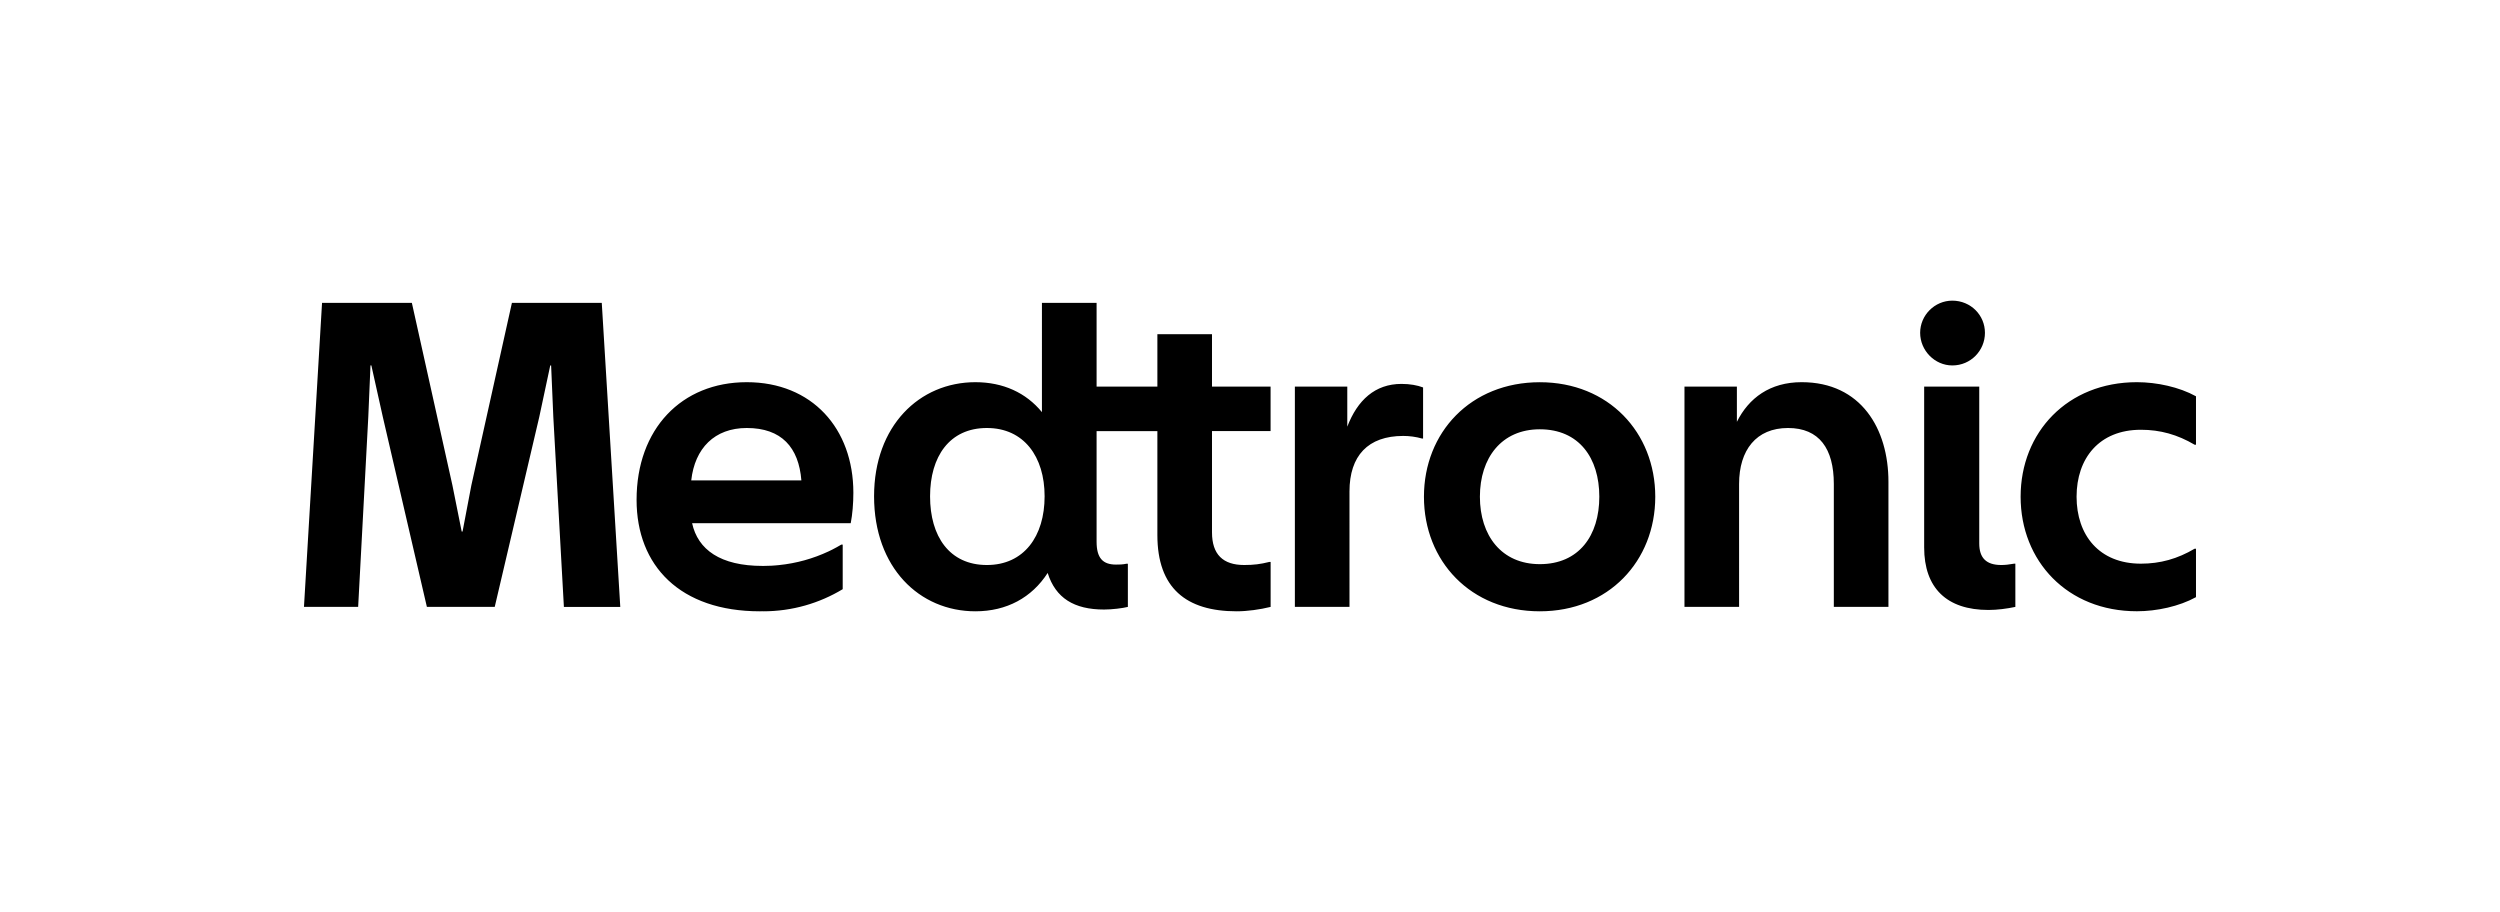 <?xml version="1.0" encoding="utf-8"?>
<!-- Generator: Adobe Illustrator 26.0.2, SVG Export Plug-In . SVG Version: 6.00 Build 0)  -->
<svg version="1.1" id="Logo" xmlns="http://www.w3.org/2000/svg" xmlns:xlink="http://www.w3.org/1999/xlink" x="0px" y="0px"
	 viewBox="0 0 579.5 211.39" style="enable-background:new 0 0 579.5 211.39;" xml:space="preserve">
<style type="text/css">
	.st0{fill:none;}
</style>
<path id="Wordmark" d="M468.38,115.14c0-14.91,10.83-26.55,26.96-26.55c4.6,0,9.8,1.12,13.69,3.27v11.23h-0.31
	c-3.98-2.35-7.97-3.47-12.46-3.47c-9.7,0-14.91,6.64-14.91,15.52c0,8.88,5.21,15.52,14.91,15.52c4.49,0,8.48-1.12,12.46-3.47h0.31
	v11.23c-3.88,2.14-9.09,3.27-13.69,3.27C479.21,141.7,468.38,130.05,468.38,115.14 M467.16,140.68c-1.94,0.41-4.19,0.71-6.23,0.71
	c-9.7,0-14.91-5.11-14.91-14.5V89.61h12.77v36.36c0,3.37,1.63,5,5.11,5c0.82,0,1.84-0.1,2.96-0.31h0.3V140.68z M460.11,77.15
	c0,4.09-3.27,7.56-7.56,7.56c-4.09,0-7.46-3.47-7.46-7.56c0-4.09,3.37-7.46,7.46-7.46C456.84,69.7,460.11,73.07,460.11,77.15
	 M403.12,112.18c0-7.86,3.98-12.97,11.34-12.97c7.25,0,10.62,4.8,10.62,12.97v28.49h12.66v-29c0-12.26-6.33-23.08-20.12-23.08
	c-7.35,0-12.26,3.68-15.01,9.19v-8.17h-12.15v51.06h12.66V112.18z M356.93,130.77c9.09,0,13.79-6.64,13.79-15.63
	c0-8.99-4.7-15.63-13.79-15.63c-8.89,0-13.89,6.64-13.89,15.63C343.04,124.13,348.04,130.77,356.93,130.77 M356.93,141.7
	c-16.04,0-26.86-11.64-26.86-26.55c0-14.91,10.83-26.55,26.86-26.55c15.93,0,26.76,11.64,26.76,26.55
	C383.69,130.05,372.86,141.7,356.93,141.7 M312.81,113.92c0-8.27,4.29-12.87,12.46-12.87c1.43,0,2.96,0.2,4.39,0.61h0.21V89.81
	c-1.33-0.51-3.06-0.82-5.01-0.82c-6.13,0-10.21,3.78-12.56,9.91v-9.29h-12.15v51.06h12.66V113.92z M228.76,130.97
	c8.58,0,13.38-6.64,13.38-15.93c0-9.19-4.8-15.83-13.38-15.83c-8.68,0-13.17,6.64-13.17,15.83
	C215.58,124.33,220.08,130.97,228.76,130.97 M286.66,141.7c-11.74,0-18.38-5.41-18.38-17.67v-24.1h-14.09v25.63
	c0,3.78,1.43,5.31,4.49,5.31c0.71,0,1.53,0,2.45-0.2h0.31v10.01c-1.23,0.31-3.68,0.61-5.52,0.61c-6.94,0-11.23-2.65-13.07-8.48
	c-3.68,5.72-9.5,8.89-16.75,8.89c-12.97,0-23.49-10.11-23.49-26.66c0-16.34,10.52-26.45,23.49-26.45c6.43,0,11.74,2.45,15.42,6.94
	V70.21h12.67v19.4h14.09V77.46h12.66v12.15h13.58v10.31h-13.58v23.49c0,5.11,2.55,7.56,7.46,7.56c2.25,0,3.78-0.2,5.82-0.71h0.31
	v10.42C292.08,141.29,289.12,141.7,286.66,141.7 M70.46,140.67h12.56l2.35-44.02l0.51-11.95h0.2l2.66,11.95l10.21,44.02h15.73
	L125,96.66l2.55-11.95h0.2l0.51,11.95l2.45,44.02h13.07l-4.29-70.47h-20.83l-9.4,42.28l-2.04,10.72h-0.2l-2.15-10.72l-9.4-42.28
	H74.65L70.46,140.67z M197.81,114.22c0,2.45-0.21,5-0.61,7.05h-36.77c1.33,6.13,6.54,9.91,16.34,9.91c0.04,0,0.09,0,0.13,0
	c0.03,0,0.07,0,0.1,0c0.62,0,1.22-0.02,1.82-0.05c0.32-0.02,0.65-0.04,0.97-0.07c0.25-0.02,0.5-0.04,0.75-0.07
	c4.08-0.41,7.96-1.51,11.53-3.18c0.28-0.14,0.57-0.27,0.84-0.41h0c0.72-0.36,1.42-0.76,2.12-1.17h0.31v10.34
	c-5.38,3.25-11.69,5.13-18.44,5.13v-0.02c-0.25,0-0.49,0.02-0.74,0.02c-18.49,0-28.6-10.52-28.6-25.84
	c0-16.44,10.42-27.27,25.53-27.27C188.21,88.59,197.81,99.31,197.81,114.22z M185.76,111.36c-0.61-7.66-4.6-12.15-12.66-12.15
	c-7.46,0-12.05,4.7-12.87,12.15H185.76z"/>
<rect x="-0.05" y="-0.14" class="st0" width="579.6" height="211.68"/>
</svg>
